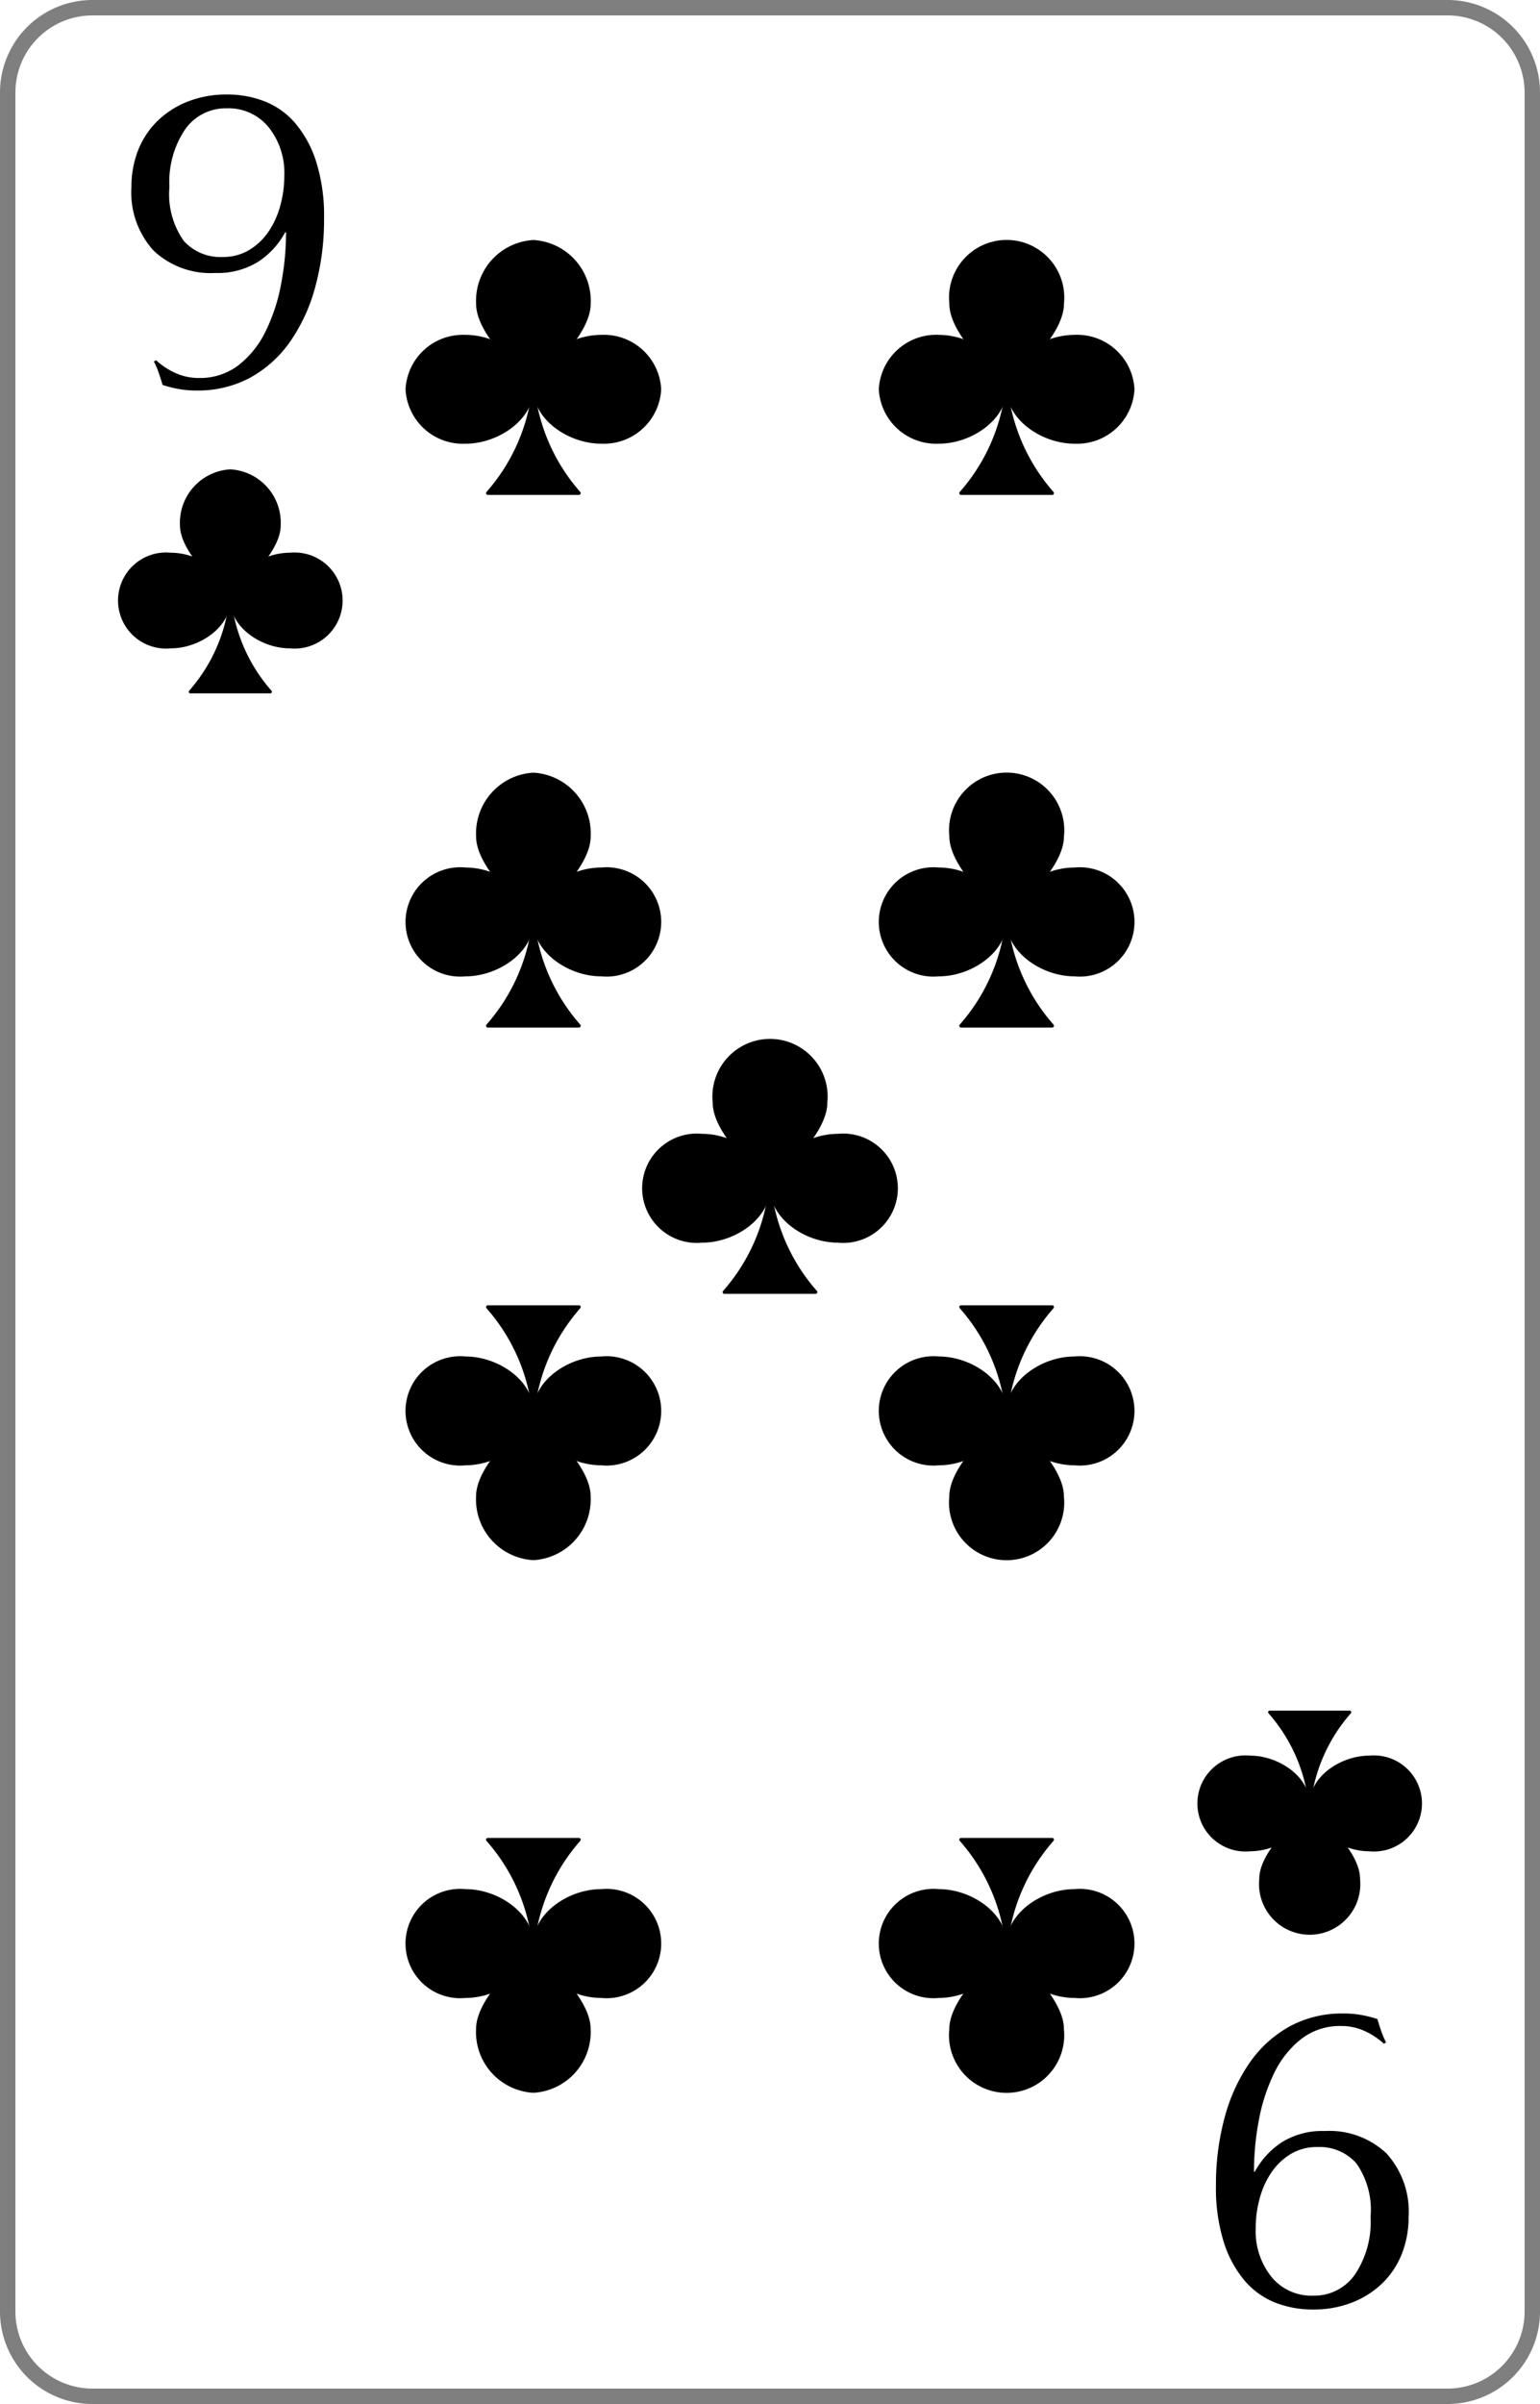 <svg id="169550f6-b332-43cd-acf6-afe897619f83" data-name="レイヤー 1" xmlns="http://www.w3.org/2000/svg" xmlns:xlink="http://www.w3.org/1999/xlink" viewBox="0 0 100 156"><defs><style>.be20d1b6-56cf-4368-9360-a11f2fa3711f{fill:none;}.\33 bda6868-38c1-4552-b6eb-affb2c0706cf{fill:#fff;}.fe353bca-e03c-42ef-9478-af3c3f392df6{fill:#7f7f7f;}.b4542aba-4b3e-4515-bf8f-c4ccebe77a81{clip-path:url(#a3fdaa01-d352-4c4e-acf3-44aac8d3dc16);}.\39 40bf93c-0724-4b62-87a0-9ddd3f502af6{clip-path:url(#64f30d60-2c1a-4286-b17e-eaa81507a5d1);}.\39 57e8d40-66cb-4277-bcdf-7d4fe74c68fb{clip-path:url(#be2e72a8-ee7a-4f23-aa1a-5e8ca0903a59);}.aecd6380-e540-4e40-9f7f-207da7939fdd{clip-path:url(#fa6aef4d-d64d-43f3-bf1d-29b4cfe71103);}.\31 14d7f4d-13b4-42f7-8855-3255ed728dab{clip-path:url(#d9fec525-a486-4f9e-bdd0-27f21c57c08a);}.c9cdd901-5098-42af-8000-e16223ffeeee{clip-path:url(#ae1e051e-aa5b-4857-bdd3-b332e98b8767);}.fb64c9ae-d69e-401c-8f1b-e9cab08de89e{clip-path:url(#f8474ff3-06c4-4320-b51d-83d5d67c56b3);}.\30 793f27a-8a03-46d1-9f88-12625562de6d{clip-path:url(#a105ebb7-e030-4f6f-803c-a4229aaefc14);}.\36 0209dd4-966f-401a-9c8d-02215908ff2a{clip-path:url(#7a1965a0-ffaa-48d4-a14f-c88367d5b485);}.ae5e2515-1f9c-4424-92c8-0c1093fef6fb{clip-path:url(#cad72661-fc10-4556-9b28-39e8d3a466bc);}.d62f090b-1e37-4382-adf9-e5c317f986de{clip-path:url(#a6218e49-367b-4c4f-9ba2-b1bc13f13109);}.\37 96f6e3b-e108-48e9-a790-0972835c4953{clip-path:url(#41f52f6b-0cc1-422a-a7a4-bb0bc38508d3);}.f1e28907-8bd7-4579-aeae-7a1120e6871c{clip-path:url(#a3bb84c3-590c-4118-a944-23a868a17775);}.\39 a79d3be-8cb2-405e-9f60-81bb5ff6a4b0{clip-path:url(#4222489d-9b1a-4f80-862c-976f66ce58e1);}.\37 be8febf-cfc2-4192-b414-a33d5a8494c4{clip-path:url(#cdeca213-79db-45a1-901b-0a994921d97f);}.ba45e86f-b210-4488-a7ea-9784b38ecfdd{clip-path:url(#265286de-066b-4247-951b-2ded93dc9b18);}.\30 cbfc002-cfbf-4883-a358-ce0c02e97ebc{clip-path:url(#663ab68e-f3de-44e6-a255-2c4e8abf07c4);}.\37 8a0a8ca-a3d9-4c93-900c-a19962e578c2{clip-path:url(#a2b768ef-3091-4200-b0c0-a712192c1b44);}.a400a0df-cd09-40ca-aaf8-05758c514c12{clip-path:url(#3cc9eb28-8e49-4d0a-838c-ed247ba1d5d0);}.\33 6fb3d16-573f-47e0-aaff-bcaabdf45da9{clip-path:url(#0bcfb262-4b8e-4be6-9fb1-5eb282543125);}.a9be9f13-6c97-49ac-b339-f52635ebb5e5{clip-path:url(#6494eca0-bfa8-4e39-bfd4-a82f4f64dc48);}.\35 1fd56bd-7a4b-4f44-94d8-019dfbff3c1b{clip-path:url(#35cc974b-70a8-4275-a12f-f2e872692633);}.a7a7d4df-c44f-4b16-bb98-adf9cf731ef1{clip-path:url(#cdfbc824-a458-40de-9904-6215134ce492);}.\31 1d878b8-e591-455a-9135-021a880179c0{clip-path:url(#39ba5a85-d73e-41c6-99d4-6c38b661cfae);}</style><clipPath id="a3fdaa01-d352-4c4e-acf3-44aac8d3dc16"><rect class="be20d1b6-56cf-4368-9360-a11f2fa3711f" width="29.912" height="29.912"/></clipPath><clipPath id="64f30d60-2c1a-4286-b17e-eaa81507a5d1"><rect class="be20d1b6-56cf-4368-9360-a11f2fa3711f" x="70.088" y="126.088" width="29.912" height="29.912"/></clipPath><clipPath id="be2e72a8-ee7a-4f23-aa1a-5e8ca0903a59"><rect class="be20d1b6-56cf-4368-9360-a11f2fa3711f" x="7.66" y="30.456" width="14.592" height="14.536"/></clipPath><clipPath id="fa6aef4d-d64d-43f3-bf1d-29b4cfe71103"><rect class="be20d1b6-56cf-4368-9360-a11f2fa3711f" x="6.853" y="29.721" width="16.208" height="16.208"/></clipPath><clipPath id="d9fec525-a486-4f9e-bdd0-27f21c57c08a"><rect class="be20d1b6-56cf-4368-9360-a11f2fa3711f" x="77.748" y="111.007" width="14.592" height="14.536"/></clipPath><clipPath id="ae1e051e-aa5b-4857-bdd3-b332e98b8767"><rect class="be20d1b6-56cf-4368-9360-a11f2fa3711f" x="76.939" y="110.071" width="16.208" height="16.208"/></clipPath><clipPath id="f8474ff3-06c4-4320-b51d-83d5d67c56b3"><rect class="be20d1b6-56cf-4368-9360-a11f2fa3711f" x="26.333" y="15.575" width="16.602" height="16.539"/></clipPath><clipPath id="a105ebb7-e030-4f6f-803c-a4229aaefc14"><rect class="be20d1b6-56cf-4368-9360-a11f2fa3711f" x="25.415" y="14.738" width="18.441" height="18.441"/></clipPath><clipPath id="7a1965a0-ffaa-48d4-a14f-c88367d5b485"><rect class="be20d1b6-56cf-4368-9360-a11f2fa3711f" x="26.333" y="50.139" width="16.602" height="16.539"/></clipPath><clipPath id="cad72661-fc10-4556-9b28-39e8d3a466bc"><rect class="be20d1b6-56cf-4368-9360-a11f2fa3711f" x="25.415" y="49.302" width="18.441" height="18.441"/></clipPath><clipPath id="a6218e49-367b-4c4f-9ba2-b1bc13f13109"><rect class="be20d1b6-56cf-4368-9360-a11f2fa3711f" x="57.065" y="119.268" width="16.602" height="16.539"/></clipPath><clipPath id="41f52f6b-0cc1-422a-a7a4-bb0bc38508d3"><rect class="be20d1b6-56cf-4368-9360-a11f2fa3711f" x="56.144" y="118.202" width="18.441" height="18.441"/></clipPath><clipPath id="a3bb84c3-590c-4118-a944-23a868a17775"><rect class="be20d1b6-56cf-4368-9360-a11f2fa3711f" x="57.065" y="84.703" width="16.602" height="16.539"/></clipPath><clipPath id="4222489d-9b1a-4f80-862c-976f66ce58e1"><rect class="be20d1b6-56cf-4368-9360-a11f2fa3711f" x="56.144" y="83.638" width="18.441" height="18.441"/></clipPath><clipPath id="cdeca213-79db-45a1-901b-0a994921d97f"><rect class="be20d1b6-56cf-4368-9360-a11f2fa3711f" x="57.065" y="15.575" width="16.602" height="16.539"/></clipPath><clipPath id="265286de-066b-4247-951b-2ded93dc9b18"><rect class="be20d1b6-56cf-4368-9360-a11f2fa3711f" x="56.147" y="14.738" width="18.441" height="18.441"/></clipPath><clipPath id="663ab68e-f3de-44e6-a255-2c4e8abf07c4"><rect class="be20d1b6-56cf-4368-9360-a11f2fa3711f" x="41.699" y="67.421" width="16.602" height="16.539"/></clipPath><clipPath id="a2b768ef-3091-4200-b0c0-a712192c1b44"><rect class="be20d1b6-56cf-4368-9360-a11f2fa3711f" x="40.781" y="66.585" width="18.441" height="18.441"/></clipPath><clipPath id="3cc9eb28-8e49-4d0a-838c-ed247ba1d5d0"><rect class="be20d1b6-56cf-4368-9360-a11f2fa3711f" x="57.065" y="50.139" width="16.602" height="16.539"/></clipPath><clipPath id="0bcfb262-4b8e-4be6-9fb1-5eb282543125"><rect class="be20d1b6-56cf-4368-9360-a11f2fa3711f" x="56.147" y="49.302" width="18.441" height="18.441"/></clipPath><clipPath id="6494eca0-bfa8-4e39-bfd4-a82f4f64dc48"><rect class="be20d1b6-56cf-4368-9360-a11f2fa3711f" x="26.333" y="119.268" width="16.602" height="16.539"/></clipPath><clipPath id="35cc974b-70a8-4275-a12f-f2e872692633"><rect class="be20d1b6-56cf-4368-9360-a11f2fa3711f" x="25.413" y="118.202" width="18.441" height="18.441"/></clipPath><clipPath id="cdfbc824-a458-40de-9904-6215134ce492"><rect class="be20d1b6-56cf-4368-9360-a11f2fa3711f" x="26.333" y="84.703" width="16.602" height="16.539"/></clipPath><clipPath id="39ba5a85-d73e-41c6-99d4-6c38b661cfae"><rect class="be20d1b6-56cf-4368-9360-a11f2fa3711f" x="25.413" y="83.638" width="18.441" height="18.441"/></clipPath></defs><title>9</title><rect class="3bda6868-38c1-4552-b6eb-affb2c0706cf" x="0.5" y="0.5" width="99" height="155" rx="5.5" ry="5.5"/><path class="fe353bca-e03c-42ef-9478-af3c3f392df6" d="M94,1a5.006,5.006,0,0,1,5,5V150a5.006,5.006,0,0,1-5,5H6a5.006,5.006,0,0,1-5-5V6A5.006,5.006,0,0,1,6,1H94m0-1H6A6,6,0,0,0,0,6V150a6,6,0,0,0,6,6H94a6,6,0,0,0,6-6V6a6,6,0,0,0-6-6Z"/><g class="b4542aba-4b3e-4515-bf8f-c4ccebe77a81"><g class="b4542aba-4b3e-4515-bf8f-c4ccebe77a81"><path d="M10.133,23.378a4.776,4.776,0,0,0,1.29.841,3.64,3.64,0,0,0,1.486.309,4.092,4.092,0,0,0,2.594-.841,6.246,6.246,0,0,0,1.752-2.201,11.856,11.856,0,0,0,.996-3.043,17.848,17.848,0,0,0,.323-3.365h-.056a5.288,5.288,0,0,1-1.753,1.907,4.973,4.973,0,0,1-2.79.729A5.397,5.397,0,0,1,9.979,16.269a5.594,5.594,0,0,1-1.444-4.136,6.391,6.391,0,0,1,.435-2.383,5.431,5.431,0,0,1,1.248-1.893,5.903,5.903,0,0,1,1.963-1.262,6.855,6.855,0,0,1,2.58-.463,6.652,6.652,0,0,1,2.397.435,5.042,5.042,0,0,1,1.991,1.402,7.233,7.233,0,0,1,1.374,2.496,11.75,11.75,0,0,1,.519,3.744,16.49,16.49,0,0,1-.561,4.375,11.332,11.332,0,0,1-1.626,3.561A7.692,7.692,0,0,1,16.261,24.5a7.127,7.127,0,0,1-3.492.841,6.315,6.315,0,0,1-1.318-.126,7.211,7.211,0,0,1-.897-.238q-.084-.308-.238-.757a5.035,5.035,0,0,0-.322-.757Zm8.329-11.974A4.743,4.743,0,0,0,17.438,8.249,3.357,3.357,0,0,0,14.732,7.029a3.224,3.224,0,0,0-2.707,1.36,6.099,6.099,0,0,0-1.023,3.744,5.262,5.262,0,0,0,.925,3.492,3.191,3.191,0,0,0,2.524,1.051,3.27,3.27,0,0,0,1.725-.449,4.048,4.048,0,0,0,1.248-1.178,5.558,5.558,0,0,0,.771-1.683A7.253,7.253,0,0,0,18.462,11.404Z"/></g></g><g class="940bf93c-0724-4b62-87a0-9ddd3f502af6"><g class="940bf93c-0724-4b62-87a0-9ddd3f502af6"><path d="M89.867,132.622a4.789,4.789,0,0,0-1.29-.842,3.642,3.642,0,0,0-1.486-.309,4.094,4.094,0,0,0-2.594.842,6.248,6.248,0,0,0-1.753,2.201,11.868,11.868,0,0,0-.995,3.043,17.845,17.845,0,0,0-.322,3.365h.056a5.298,5.298,0,0,1,1.753-1.907,4.971,4.971,0,0,1,2.79-.729,5.401,5.401,0,0,1,3.996,1.444,5.598,5.598,0,0,1,1.444,4.137,6.396,6.396,0,0,1-.435,2.384,5.449,5.449,0,0,1-1.248,1.893,5.903,5.903,0,0,1-1.963,1.262,6.857,6.857,0,0,1-2.58.463,6.644,6.644,0,0,1-2.397-.435,5.034,5.034,0,0,1-1.991-1.402,7.214,7.214,0,0,1-1.374-2.496A11.746,11.746,0,0,1,78.959,141.792a16.49,16.49,0,0,1,.561-4.375,11.355,11.355,0,0,1,1.626-3.562A7.699,7.699,0,0,1,83.74,131.5a7.122,7.122,0,0,1,3.491-.841,6.312,6.312,0,0,1,1.317.126,7.275,7.275,0,0,1,.897.238c.057.205.136.458.238.757a5.066,5.066,0,0,0,.323.758ZM81.539,144.596A4.742,4.742,0,0,0,82.562,147.751a3.357,3.357,0,0,0,2.706,1.22,3.224,3.224,0,0,0,2.706-1.36,6.095,6.095,0,0,0,1.023-3.743,5.257,5.257,0,0,0-.926-3.491,3.188,3.188,0,0,0-2.523-1.052,3.273,3.273,0,0,0-1.725.448,4.053,4.053,0,0,0-1.248,1.178,5.553,5.553,0,0,0-.771,1.683A7.294,7.294,0,0,0,81.539,144.596Z"/></g></g><g class="957e8d40-66cb-4277-bcdf-7d4fe74c68fb"><g class="aecd6380-e540-4e40-9f7f-207da7939fdd"><path d="M14.856,39.178a10.66,10.66,0,0,1-2.574,5.644.101.101,0,0,0,.074.17h5.199a.101.101,0,0,0,.074-.17,10.66,10.66,0,0,1-2.574-5.644.101.101,0,0,0-.2,0"/><path d="M18.227,34.098c0,2.011-3.271,4.579-3.271,4.579s-3.269-2.568-3.269-4.579a3.471,3.471,0,0,1,3.27-3.641,3.471,3.471,0,0,1,3.27,3.641"/><path d="M18.829,42.073c-1.89,0-3.873-1.39-3.873-3.104s1.983-3.102,3.873-3.102a3.118,3.118,0,1,1,0,6.207"/><path d="M11.083,35.867c1.89,0,3.873,1.39,3.873,3.104s-1.983,3.102-3.873,3.102a3.118,3.118,0,1,1,0-6.207"/><path d="M16.369,37.825a1.412,1.412,0,1,1-1.412-1.412A1.412,1.412,0,0,1,16.369,37.825"/></g></g><g class="114d7f4d-13b4-42f7-8855-3255ed728dab"><g class="c9cdd901-5098-42af-8000-e16223ffeeee"><path d="M85.144,116.822a10.66,10.66,0,0,1,2.574-5.644.101.101,0,0,0-.074-.17H82.444a.101.101,0,0,0-.074.17,10.66,10.66,0,0,1,2.574,5.644.101.101,0,0,0,.2,0"/><path d="M81.773,121.902c0-2.011,3.271-4.579,3.271-4.579s3.269,2.568,3.269,4.579a3.289,3.289,0,1,1-6.539,0"/><path d="M81.171,113.927c1.89,0,3.873,1.39,3.873,3.104s-1.983,3.102-3.873,3.102a3.118,3.118,0,1,1,0-6.207"/><path d="M88.917,120.133c-1.89,0-3.873-1.39-3.873-3.104s1.983-3.102,3.873-3.102a3.118,3.118,0,1,1,0,6.207"/><path d="M83.631,118.175a1.412,1.412,0,1,1,1.412,1.412,1.412,1.412,0,0,1-1.412-1.412"/></g></g><g class="fb64c9ae-d69e-401c-8f1b-e9cab08de89e"><g class="0793f27a-8a03-46d1-9f88-12625562de6d"><path d="M34.521,25.499a12.129,12.129,0,0,1-2.928,6.422.115.115,0,0,0,.084.194h5.915a.115.115,0,0,0,.084-.194,12.129,12.129,0,0,1-2.928-6.422.115.115,0,0,0-.227,0"/><path d="M38.356,19.718c0,2.288-3.721,5.21-3.721,5.21s-3.719-2.922-3.719-5.21a3.949,3.949,0,0,1,3.72-4.143,3.949,3.949,0,0,1,3.72,4.143"/><path d="M39.041,28.792c-2.151,0-4.407-1.582-4.407-3.532s2.256-3.53,4.407-3.53a3.726,3.726,0,0,1,3.894,3.531,3.726,3.726,0,0,1-3.894,3.531"/><path d="M30.228,21.731c2.151,0,4.407,1.582,4.407,3.532s-2.256,3.53-4.407,3.53a3.726,3.726,0,0,1-3.894-3.531,3.726,3.726,0,0,1,3.894-3.531"/><path d="M36.242,23.959a1.606,1.606,0,1,1-1.606-1.606,1.606,1.606,0,0,1,1.606,1.606"/></g></g><g class="60209dd4-966f-401a-9c8d-02215908ff2a"><g class="ae5e2515-1f9c-4424-92c8-0c1093fef6fb"><path d="M34.521,60.063a12.129,12.129,0,0,1-2.928,6.422.115.115,0,0,0,.084.194h5.915a.115.115,0,0,0,.084-.194,12.129,12.129,0,0,1-2.928-6.422.115.115,0,0,0-.227,0"/><path d="M38.356,54.282c0,2.288-3.721,5.21-3.721,5.21s-3.719-2.922-3.719-5.21a3.949,3.949,0,0,1,3.72-4.143,3.949,3.949,0,0,1,3.72,4.143"/><path d="M39.041,63.357c-2.151,0-4.407-1.582-4.407-3.532s2.256-3.53,4.407-3.53a3.548,3.548,0,1,1,0,7.062"/><path d="M30.228,56.295c2.151,0,4.407,1.582,4.407,3.532s-2.256,3.53-4.407,3.53a3.548,3.548,0,1,1,0-7.062"/><path d="M36.242,58.523a1.606,1.606,0,1,1-1.606-1.606,1.606,1.606,0,0,1,1.606,1.606"/></g></g><g class="d62f090b-1e37-4382-adf9-e5c317f986de"><g class="796f6e3b-e108-48e9-a790-0972835c4953"><path d="M65.479,125.883a12.129,12.129,0,0,1,2.928-6.422.115.115,0,0,0-.084-.194H62.408a.115.115,0,0,0-.084.194,12.129,12.129,0,0,1,2.928,6.422.115.115,0,0,0,.227,0"/><path d="M61.644,131.663c0-2.288,3.721-5.21,3.721-5.21s3.719,2.922,3.719,5.21a3.742,3.742,0,1,1-7.44,0"/><path d="M60.959,122.589c2.151,0,4.407,1.582,4.407,3.532s-2.256,3.53-4.407,3.53a3.548,3.548,0,1,1,0-7.062"/><path d="M69.772,129.651c-2.151,0-4.407-1.582-4.407-3.532s2.256-3.53,4.407-3.53a3.548,3.548,0,1,1,0,7.062"/><path d="M63.758,127.423a1.606,1.606,0,1,1,1.606,1.606,1.606,1.606,0,0,1-1.606-1.606"/></g></g><g class="f1e28907-8bd7-4579-aeae-7a1120e6871c"><g class="9a79d3be-8cb2-405e-9f60-81bb5ff6a4b0"><path d="M65.479,91.319a12.129,12.129,0,0,1,2.928-6.422.115.115,0,0,0-.084-.194H62.408a.115.115,0,0,0-.084.194,12.129,12.129,0,0,1,2.928,6.422.115.115,0,0,0,.227,0"/><path d="M61.644,97.099c0-2.288,3.721-5.21,3.721-5.21s3.719,2.922,3.719,5.21a3.742,3.742,0,1,1-7.44,0"/><path d="M60.959,88.025c2.151,0,4.407,1.582,4.407,3.532s-2.256,3.53-4.407,3.53a3.548,3.548,0,1,1,0-7.062"/><path d="M69.772,95.087c-2.151,0-4.407-1.582-4.407-3.532s2.256-3.53,4.407-3.53a3.548,3.548,0,1,1,0,7.062"/><path d="M63.758,92.859a1.606,1.606,0,1,1,1.606,1.606,1.606,1.606,0,0,1-1.606-1.606"/></g></g><g class="7be8febf-cfc2-4192-b414-a33d5a8494c4"><g class="ba45e86f-b210-4488-a7ea-9784b38ecfdd"><path d="M65.252,25.499a12.129,12.129,0,0,1-2.928,6.422.115.115,0,0,0,.084.194h5.915a.115.115,0,0,0,.084-.194,12.129,12.129,0,0,1-2.928-6.422.115.115,0,0,0-.227,0"/><path d="M69.087,19.718c0,2.288-3.721,5.21-3.721,5.21S61.647,22.006,61.647,19.718a3.742,3.742,0,1,1,7.44,0"/><path d="M69.773,28.792c-2.151,0-4.407-1.582-4.407-3.532s2.256-3.53,4.407-3.53a3.726,3.726,0,0,1,3.894,3.531,3.726,3.726,0,0,1-3.894,3.531"/><path d="M60.959,21.731c2.151,0,4.407,1.582,4.407,3.532S63.11,28.792,60.959,28.792a3.726,3.726,0,0,1-3.894-3.531,3.726,3.726,0,0,1,3.894-3.531"/><path d="M66.973,23.959A1.606,1.606,0,1,1,65.367,22.352a1.606,1.606,0,0,1,1.606,1.606"/></g></g><g class="0cbfc002-cfbf-4883-a358-ce0c02e97ebc"><g class="78a0a8ca-a3d9-4c93-900c-a19962e578c2"><path d="M49.886,77.345a12.129,12.129,0,0,1-2.928,6.422.115.115,0,0,0,.084.194h5.915a.115.115,0,0,0,.084-.194,12.129,12.129,0,0,1-2.928-6.422.115.115,0,0,0-.227,0"/><path d="M53.721,71.564c0,2.288-3.721,5.21-3.721,5.21s-3.719-2.922-3.719-5.21a3.742,3.742,0,1,1,7.44,0"/><path d="M54.407,80.639c-2.151,0-4.407-1.582-4.407-3.532s2.256-3.53,4.407-3.53a3.548,3.548,0,1,1,0,7.062"/><path d="M45.593,73.577C47.744,73.577,50,75.159,50,77.109S47.744,80.639,45.593,80.639a3.548,3.548,0,1,1,0-7.062"/><path d="M51.608,75.805a1.606,1.606,0,1,1-1.606-1.606A1.606,1.606,0,0,1,51.608,75.805"/></g></g><g class="a400a0df-cd09-40ca-aaf8-05758c514c12"><g class="36fb3d16-573f-47e0-aaff-bcaabdf45da9"><path d="M65.252,60.063a12.129,12.129,0,0,1-2.928,6.422.115.115,0,0,0,.084.194h5.915a.115.115,0,0,0,.084-.194,12.129,12.129,0,0,1-2.928-6.422.115.115,0,0,0-.227,0"/><path d="M69.087,54.282c0,2.288-3.721,5.21-3.721,5.21S61.647,56.57,61.647,54.282a3.742,3.742,0,1,1,7.44,0"/><path d="M69.773,63.357c-2.151,0-4.407-1.582-4.407-3.532s2.256-3.53,4.407-3.53a3.548,3.548,0,1,1,0,7.062"/><path d="M60.959,56.295c2.151,0,4.407,1.582,4.407,3.532S63.11,63.357,60.959,63.357a3.548,3.548,0,1,1,0-7.062"/><path d="M66.973,58.523A1.606,1.606,0,1,1,65.367,56.917a1.606,1.606,0,0,1,1.606,1.606"/></g></g><g class="a9be9f13-6c97-49ac-b339-f52635ebb5e5"><g class="51fd56bd-7a4b-4f44-94d8-019dfbff3c1b"><path d="M34.748,125.883a12.129,12.129,0,0,1,2.928-6.422.115.115,0,0,0-.084-.194H31.677a.115.115,0,0,0-.084.194,12.129,12.129,0,0,1,2.928,6.422.115.115,0,0,0,.227,0"/><path d="M30.913,131.663c0-2.288,3.721-5.21,3.721-5.21s3.719,2.922,3.719,5.21a3.949,3.949,0,0,1-3.72,4.143,3.949,3.949,0,0,1-3.72-4.143"/><path d="M30.227,122.589c2.151,0,4.407,1.582,4.407,3.532s-2.256,3.53-4.407,3.53a3.548,3.548,0,1,1,0-7.062"/><path d="M39.041,129.651c-2.151,0-4.407-1.582-4.407-3.532S36.89,122.589,39.041,122.589a3.548,3.548,0,1,1,0,7.062"/><path d="M33.027,127.423A1.606,1.606,0,1,1,34.633,129.029a1.606,1.606,0,0,1-1.606-1.606"/></g></g><g class="a7a7d4df-c44f-4b16-bb98-adf9cf731ef1"><g class="11d878b8-e591-455a-9135-021a880179c0"><path d="M34.748,91.319a12.129,12.129,0,0,1,2.928-6.422.115.115,0,0,0-.084-.194H31.677a.115.115,0,0,0-.084.194,12.129,12.129,0,0,1,2.928,6.422.115.115,0,0,0,.227,0"/><path d="M30.913,97.099c0-2.288,3.721-5.21,3.721-5.21S38.353,94.811,38.353,97.099a3.949,3.949,0,0,1-3.72,4.143,3.949,3.949,0,0,1-3.72-4.143"/><path d="M30.227,88.025c2.151,0,4.407,1.582,4.407,3.532s-2.256,3.53-4.407,3.53a3.548,3.548,0,1,1,0-7.062"/><path d="M39.041,95.087c-2.151,0-4.407-1.582-4.407-3.532s2.256-3.53,4.407-3.53a3.548,3.548,0,1,1,0,7.062"/><path d="M33.027,92.859A1.606,1.606,0,1,1,34.633,94.465a1.606,1.606,0,0,1-1.606-1.606"/></g></g></svg>